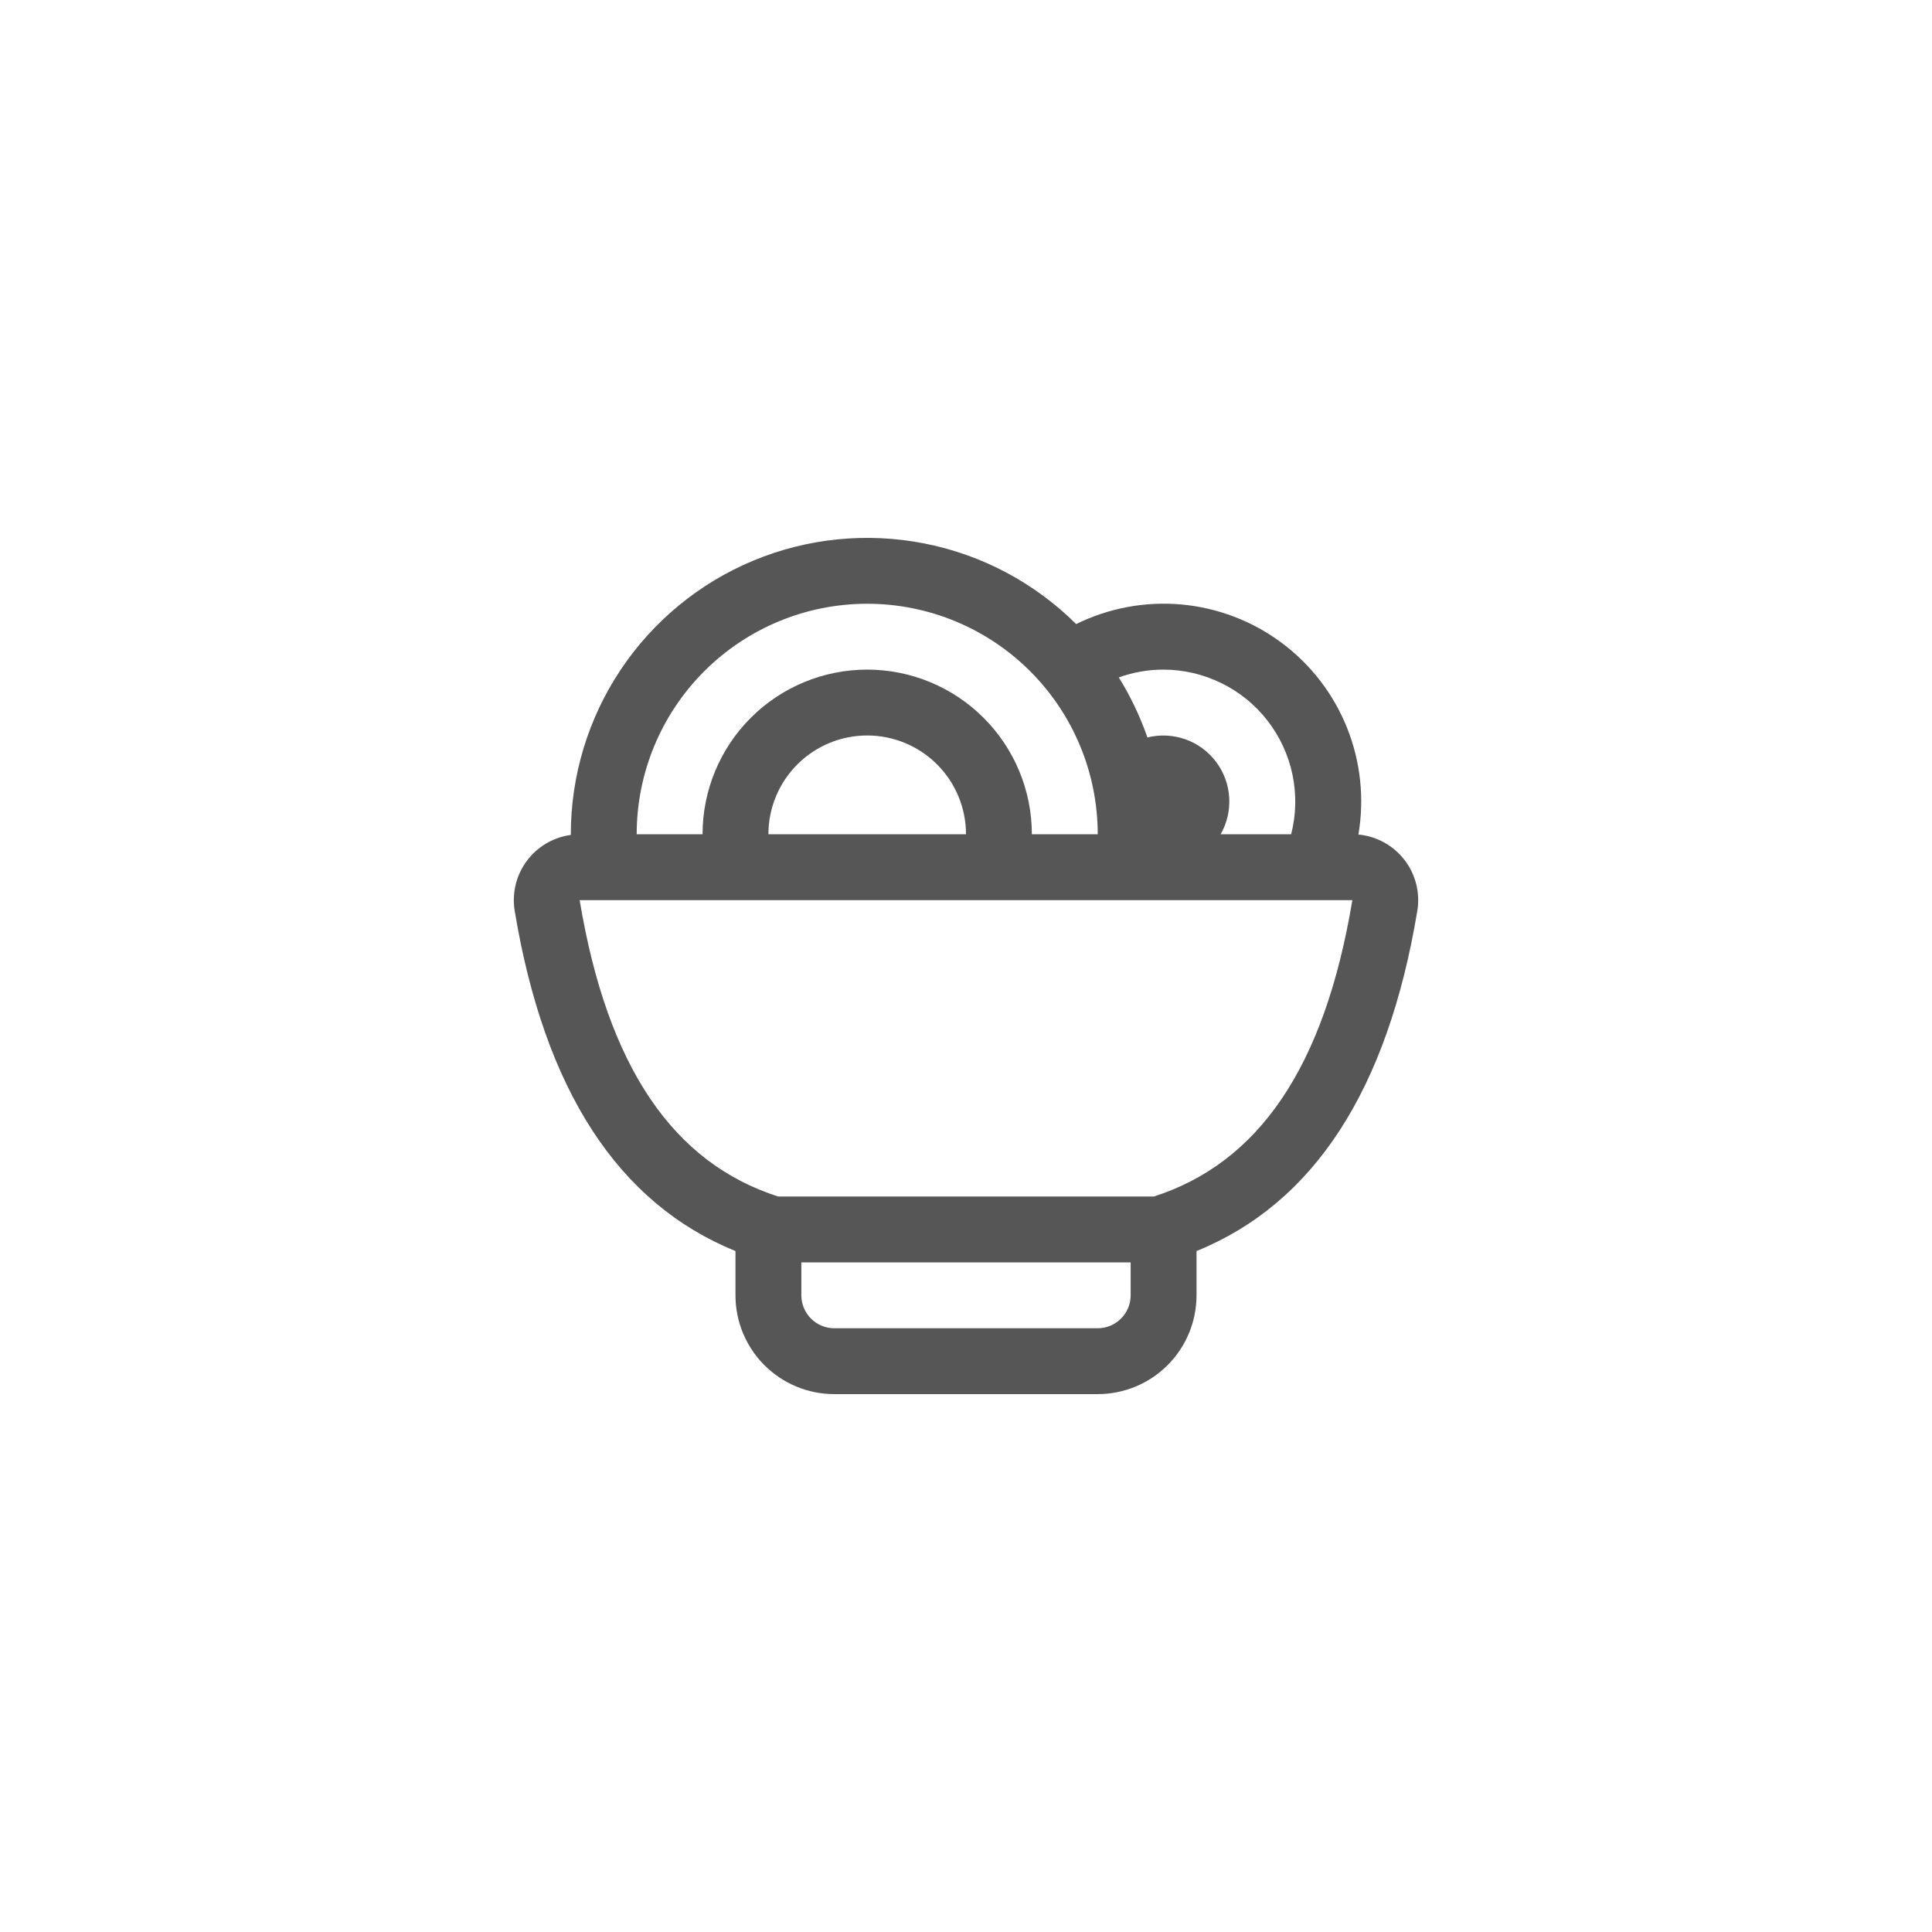 <svg fill="#565656" data-v-7f508192="" width="44" height="44" viewBox="0 0 44 44" xmlns="http://www.w3.org/2000/svg"
     data-v-54011018="">
    <path d="M13 19.014V19C13 17.667 13.395 16.363 14.135 15.254C14.875 14.145 15.927 13.279 17.158 12.767C18.389 12.255 19.744 12.12 21.053 12.377C22.361 12.634 23.564 13.273 24.509 14.213C25.253 13.846 26.084 13.692 26.91 13.767C27.737 13.843 28.526 14.145 29.191 14.641C29.856 15.137 30.371 15.807 30.679 16.578C30.987 17.348 31.076 18.188 30.937 19.006C31.142 19.025 31.341 19.086 31.522 19.186C31.702 19.285 31.86 19.421 31.986 19.584C32.112 19.747 32.203 19.935 32.253 20.135C32.303 20.335 32.312 20.543 32.278 20.746C31.6 24.825 29.923 27.406 27.25 28.492V29.5C27.25 30.097 27.013 30.669 26.591 31.091C26.169 31.513 25.597 31.75 25 31.75H19C18.403 31.75 17.831 31.513 17.409 31.091C16.987 30.669 16.75 30.097 16.75 29.5V28.492C14.077 27.406 12.4 24.825 11.722 20.746C11.689 20.548 11.697 20.346 11.743 20.151C11.79 19.956 11.876 19.772 11.995 19.61C12.114 19.449 12.264 19.313 12.437 19.211C12.61 19.109 12.801 19.042 13 19.015V19.014ZM14.5 19H16C16 18.006 16.395 17.052 17.098 16.348C17.802 15.645 18.755 15.25 19.75 15.25C20.744 15.25 21.698 15.645 22.401 16.348C23.105 17.052 23.5 18.006 23.5 19H25C25 17.608 24.447 16.272 23.462 15.288C22.478 14.303 21.142 13.75 19.75 13.75C18.358 13.75 17.022 14.303 16.038 15.288C15.053 16.272 14.5 17.608 14.5 19ZM17.5 19H22C22 18.403 21.763 17.831 21.341 17.409C20.919 16.987 20.347 16.75 19.75 16.75C19.153 16.75 18.581 16.987 18.159 17.409C17.737 17.831 17.5 18.403 17.5 19ZM27.799 19H29.405C29.519 18.557 29.529 18.093 29.436 17.645C29.343 17.198 29.149 16.777 28.869 16.415C28.589 16.053 28.23 15.76 27.819 15.559C27.409 15.357 26.957 15.251 26.5 15.25C26.14 15.25 25.798 15.313 25.48 15.428C25.745 15.854 25.964 16.314 26.132 16.795C26.418 16.724 26.718 16.739 26.996 16.837C27.273 16.935 27.516 17.113 27.693 17.348C27.871 17.582 27.975 17.864 27.994 18.158C28.013 18.452 27.945 18.744 27.799 19ZM25.75 28.75H18.25V29.5C18.25 29.699 18.329 29.89 18.47 30.03C18.61 30.171 18.801 30.25 19 30.25H25C25.199 30.25 25.39 30.171 25.53 30.03C25.671 29.89 25.75 29.699 25.75 29.5V28.75ZM17.722 27.25H26.278C28.657 26.485 30.163 24.322 30.799 20.5H13.201C13.837 24.322 15.343 26.485 17.722 27.25Z"></path>
</svg>
